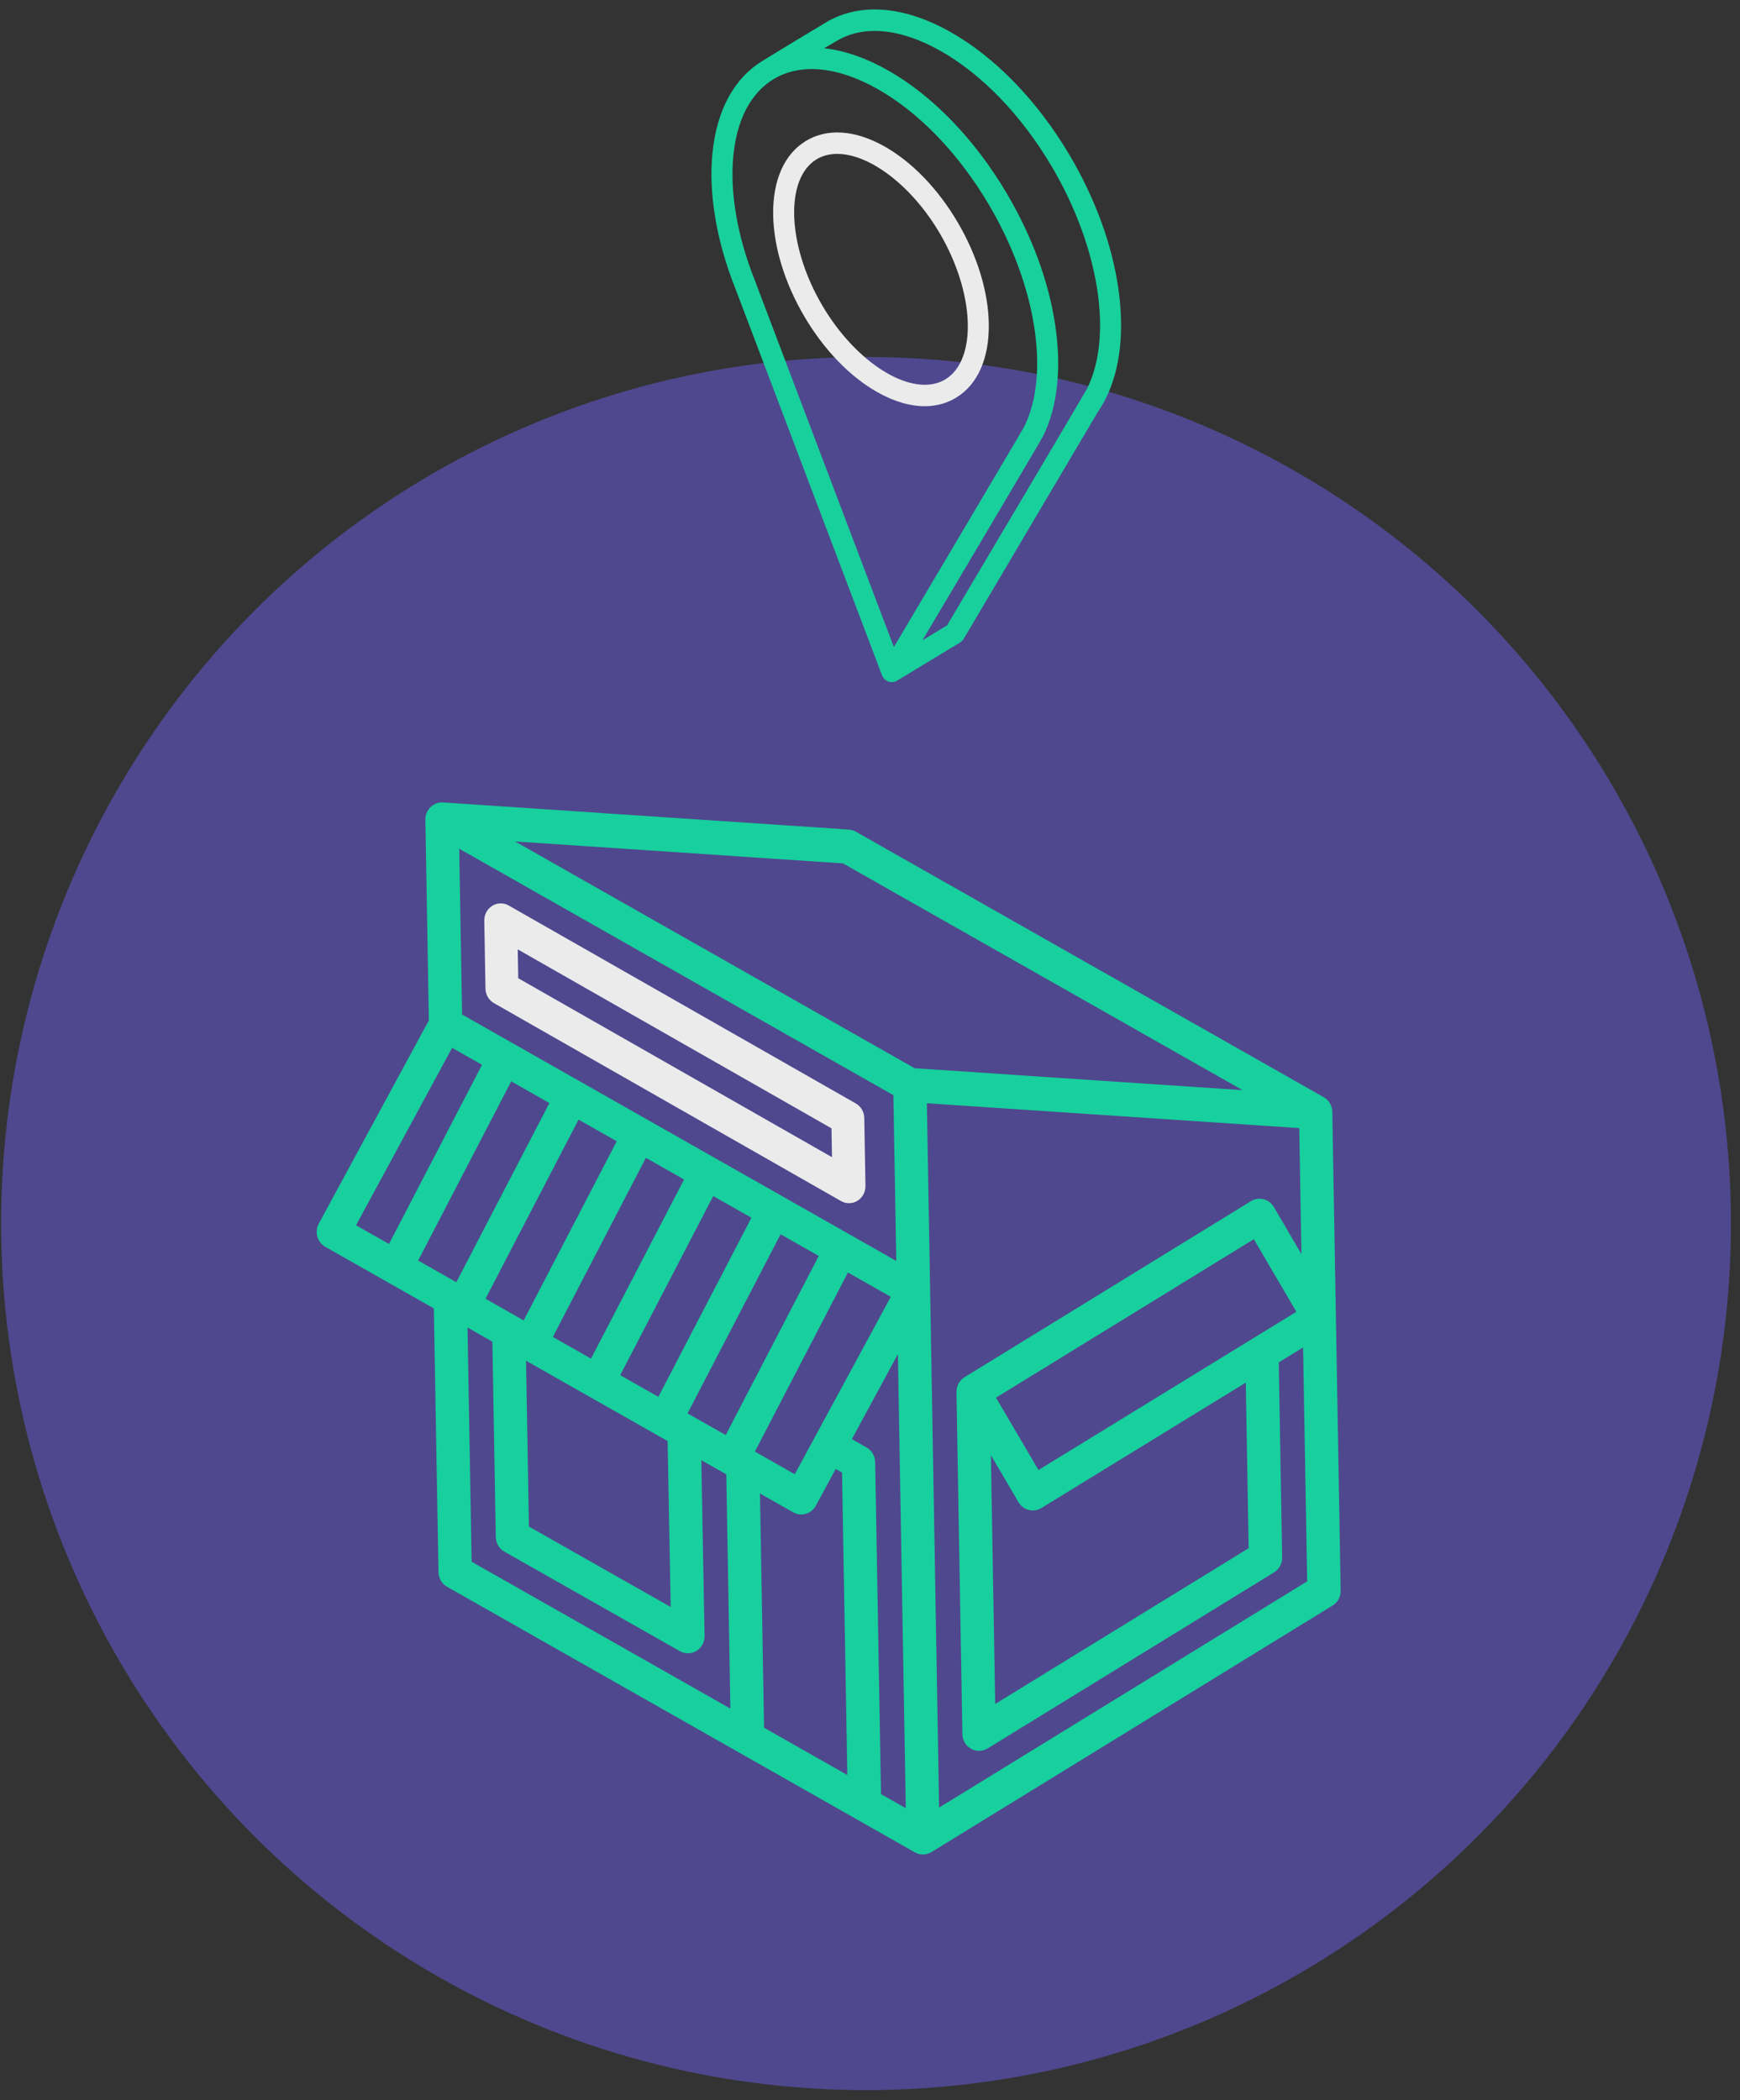 <?xml version="1.0" encoding="UTF-8" standalone="no"?>
<svg width="145px" height="175px" viewBox="0 0 145 175" version="1.1" xmlns="http://www.w3.org/2000/svg" xmlns:xlink="http://www.w3.org/1999/xlink">
    <rect x="0" y="0" width="145" height="175" fill="#333333" stroke="none"/>
    <!-- Generator: Sketch 44.1 (41455) - http://www.bohemiancoding.com/sketch -->
    <title>Teremok</title>
    <desc>Created with Sketch.</desc>
    <defs></defs>
    <g id="Page-1" stroke="none" stroke-width="1" fill="none" fill-rule="evenodd" opacity="0.9">
        <g id="TSP_Screen_1920" transform="translate(-1205, -782)">
            <g id="Block_2" transform="translate(224, -84)">
                <g id="Isometric" transform="translate(720, 839)">
                    <g id="Teremok" transform="translate(332.5, 114.5) rotate(-1) translate(-332.5, -114.5) translate(260, 27)">
                        <ellipse id="Oval-7" fill-opacity="0.795" fill="#5E53BF" opacity="0.909" cx="72.917" cy="101.964" rx="72.076" ry="72.209"></ellipse>
                        <path d="M111.93,93.334 C111.93,92.81 111.652,92.35 111.235,92.103 L72.637,69.302 C72.459,69.197 72.261,69.134 72.057,69.116 L38.29,66.266 C38.013,66.246 37.731,66.305 37.482,66.452 C37.052,66.706 36.788,67.175 36.788,67.682 L36.788,84.401 L27.321,101.175 C27.136,101.502 27.086,101.889 27.182,102.253 C27.277,102.617 27.51,102.928 27.829,103.116 L36.783,108.406 L36.788,130.387 C36.788,130.894 37.052,131.363 37.482,131.617 L76.072,154.421 C76.287,154.548 76.527,154.612 76.767,154.612 C77.006,154.612 77.246,154.548 77.461,154.421 C77.461,154.421 111.236,134.467 111.236,134.467 C111.665,134.213 111.93,133.744 111.93,133.236 L111.93,93.334 Z M104.487,91.397 L77.196,89.097 L44.23,69.619 L71.518,71.922 L104.487,91.397 Z M70.554,122.671 L70.558,147.881 L63.687,143.821 L63.687,124.297 L66.428,125.916 C66.647,126.045 66.885,126.107 67.121,126.107 C67.601,126.107 68.068,125.852 68.325,125.396 L70.035,122.364 L70.554,122.671 Z M56.083,133.625 L44.389,126.72 L44.389,112.898 L56.069,119.797 L56.083,133.625 Z M46.71,91.464 L38.696,106.254 L35.545,104.393 L43.559,89.602 L46.71,91.464 Z M49.115,92.885 L52.265,94.746 L44.251,109.536 L41.101,107.675 L49.115,92.885 Z M52.213,114.238 L60.226,99.45 L63.377,101.311 L55.363,116.099 L52.213,114.238 Z M49.807,112.817 L46.657,110.956 L54.67,96.167 L57.821,98.029 L49.807,112.817 Z M57.768,117.52 L65.782,102.732 L68.932,104.593 L60.919,119.381 L57.768,117.52 Z M66.614,122.745 L63.324,120.802 L71.337,106.014 L74.874,108.104 L66.614,122.745 Z M39.565,83.961 L39.565,70.143 L75.383,91.307 L75.383,105.123 L39.565,83.961 Z M38.684,86.722 L41.154,88.181 L33.14,102.972 L30.42,101.365 L38.684,86.722 Z M39.561,110.046 L41.612,111.258 L41.612,127.541 C41.612,128.049 41.877,128.518 42.306,128.771 L56.78,137.317 C56.994,137.444 57.234,137.508 57.474,137.508 C57.714,137.508 57.954,137.444 58.169,137.317 C58.598,137.063 58.863,136.593 58.862,136.085 L58.848,121.439 L60.91,122.657 L60.91,142.18 L39.564,129.566 L39.561,110.046 Z M73.335,149.522 L73.331,121.85 C73.331,121.343 73.066,120.874 72.637,120.62 L71.424,119.903 L75.382,112.887 L75.379,150.73 L73.335,149.522 Z M78.155,150.73 L78.16,107.584 C78.158,107.584 78.16,92.029 78.16,92.029 L109.152,94.641 L109.15,105.144 L106.937,101.209 C106.698,100.76 106.234,100.467 105.717,100.467 C105.458,100.467 105.21,100.541 104.996,100.674 L80.901,114.909 C80.472,115.163 80.207,115.632 80.207,116.139 L80.203,144.64 C80.203,145.148 80.467,145.617 80.897,145.871 C81.112,145.997 81.351,146.061 81.591,146.061 C81.831,146.061 82.07,145.997 82.285,145.871 L106.408,131.619 C106.837,131.365 107.102,130.896 107.102,130.389 L107.104,114.13 L109.151,112.922 L109.153,132.416 L78.155,150.73 Z M86.928,122.75 L83.492,116.659 L105.207,103.83 L108.644,109.942 L86.928,122.75 Z M104.327,115.768 L104.325,129.568 L82.98,142.179 L82.983,121.44 L85.217,125.401 C85.6,126.08 86.449,126.313 87.113,125.921 L104.327,115.768 Z" id="Shape" fill="#14E1A8"></path>
                        <path d="M72.924,93.165 C72.924,92.66 72.662,92.194 72.237,91.942 L43.61,74.947 C43.185,74.694 42.661,74.694 42.236,74.947 C41.812,75.199 41.55,75.665 41.55,76.169 L41.55,81.835 C41.55,82.34 41.812,82.806 42.236,83.058 L70.864,100.053 C71.076,100.18 71.314,100.243 71.551,100.243 C71.788,100.243 72.025,100.18 72.237,100.053 C72.662,99.801 72.924,99.335 72.924,98.831 L72.924,93.165 Z M44.296,81.02 L44.296,78.615 L70.177,93.98 L70.177,96.385 L44.296,81.02 Z" id="Shape" fill="#FFFFFF"></path>
                        <g id="Pin" transform="translate(61.559, 0.823)">
                            <path d="M20.084,32.454 C21.887,31.39 22.885,29.229 22.895,26.371 C22.903,23.687 22.034,20.662 20.447,17.851 C18.86,15.04 16.732,12.758 14.455,11.424 C12.03,10.003 9.701,9.806 7.898,10.871 C6.095,11.935 5.097,14.096 5.088,16.954 C5.079,19.638 5.948,22.664 7.535,25.474 C9.122,28.285 11.25,30.568 13.527,31.901 C14.923,32.719 16.286,33.131 17.536,33.131 C18.458,33.131 19.319,32.906 20.084,32.454 Z M9.044,24.583 C6.213,19.57 6.087,13.997 8.769,12.413 C9.268,12.119 9.834,11.98 10.444,11.98 C13.118,11.98 16.634,14.66 18.939,18.742 C21.769,23.755 21.895,29.328 19.213,30.911 C18.715,31.206 18.149,31.345 17.539,31.345 C14.864,31.345 11.349,28.665 9.044,24.583 Z" id="Shape" fill="#FFFFFF"></path>
                            <path d="M33.729,23.514 C33.259,19.885 31.936,16.067 29.901,12.474 C27.297,7.875 23.814,4.145 20.094,1.971 C16.223,-0.29 12.534,-0.617 9.705,1.048 C9.465,1.19 6.34,2.979 4.347,4.17 C1.997,5.584 0.534,8.2 0.117,11.744 C-0.274,15.058 0.322,19.038 1.795,22.954 C1.797,22.96 1.8,22.966 1.802,22.972 L13.485,55.481 C13.6,55.802 13.885,56.028 14.217,56.063 C14.248,56.066 14.279,56.068 14.309,56.068 C14.463,56.068 14.613,56.026 14.744,55.95 L20.041,52.865 C20.166,52.792 20.272,52.689 20.349,52.564 L31.848,33.864 C32.103,33.511 32.339,33.126 32.549,32.72 C33.79,30.32 34.198,27.136 33.729,23.514 Z M3.46,22.388 C3.456,22.373 3.45,22.358 3.445,22.343 C2.064,18.685 1.5,14.996 1.858,11.957 C2.304,8.176 3.968,6.458 5.285,5.682 C7.551,4.348 10.619,4.677 13.925,6.609 C17.381,8.627 20.634,12.124 23.086,16.453 C26.897,23.184 27.948,30.626 25.701,34.97 L25.701,34.97 C25.529,35.303 14.516,53.152 14.516,53.152 L3.46,22.388 Z M30.997,31.885 C30.823,32.222 18.979,51.423 18.979,51.423 L16.909,52.629 C16.909,52.629 27.044,36.207 27.253,35.804 L27.253,35.804 C28.494,33.404 28.902,30.221 28.433,26.598 C27.963,22.969 26.639,19.152 24.605,15.559 C22.001,10.96 18.518,7.23 14.797,5.056 C12.991,4.002 11.225,3.368 9.567,3.161 C10.006,2.922 10.357,2.73 10.582,2.598 C12.848,1.264 15.916,1.593 19.222,3.524 C22.678,5.543 25.931,9.039 28.382,13.368 C32.193,20.1 33.244,27.541 30.997,31.885 Z" id="Shape" fill="#15E1A7"></path>
                        </g>
                    </g>
                </g>
            </g>
        </g>
    </g>
</svg>